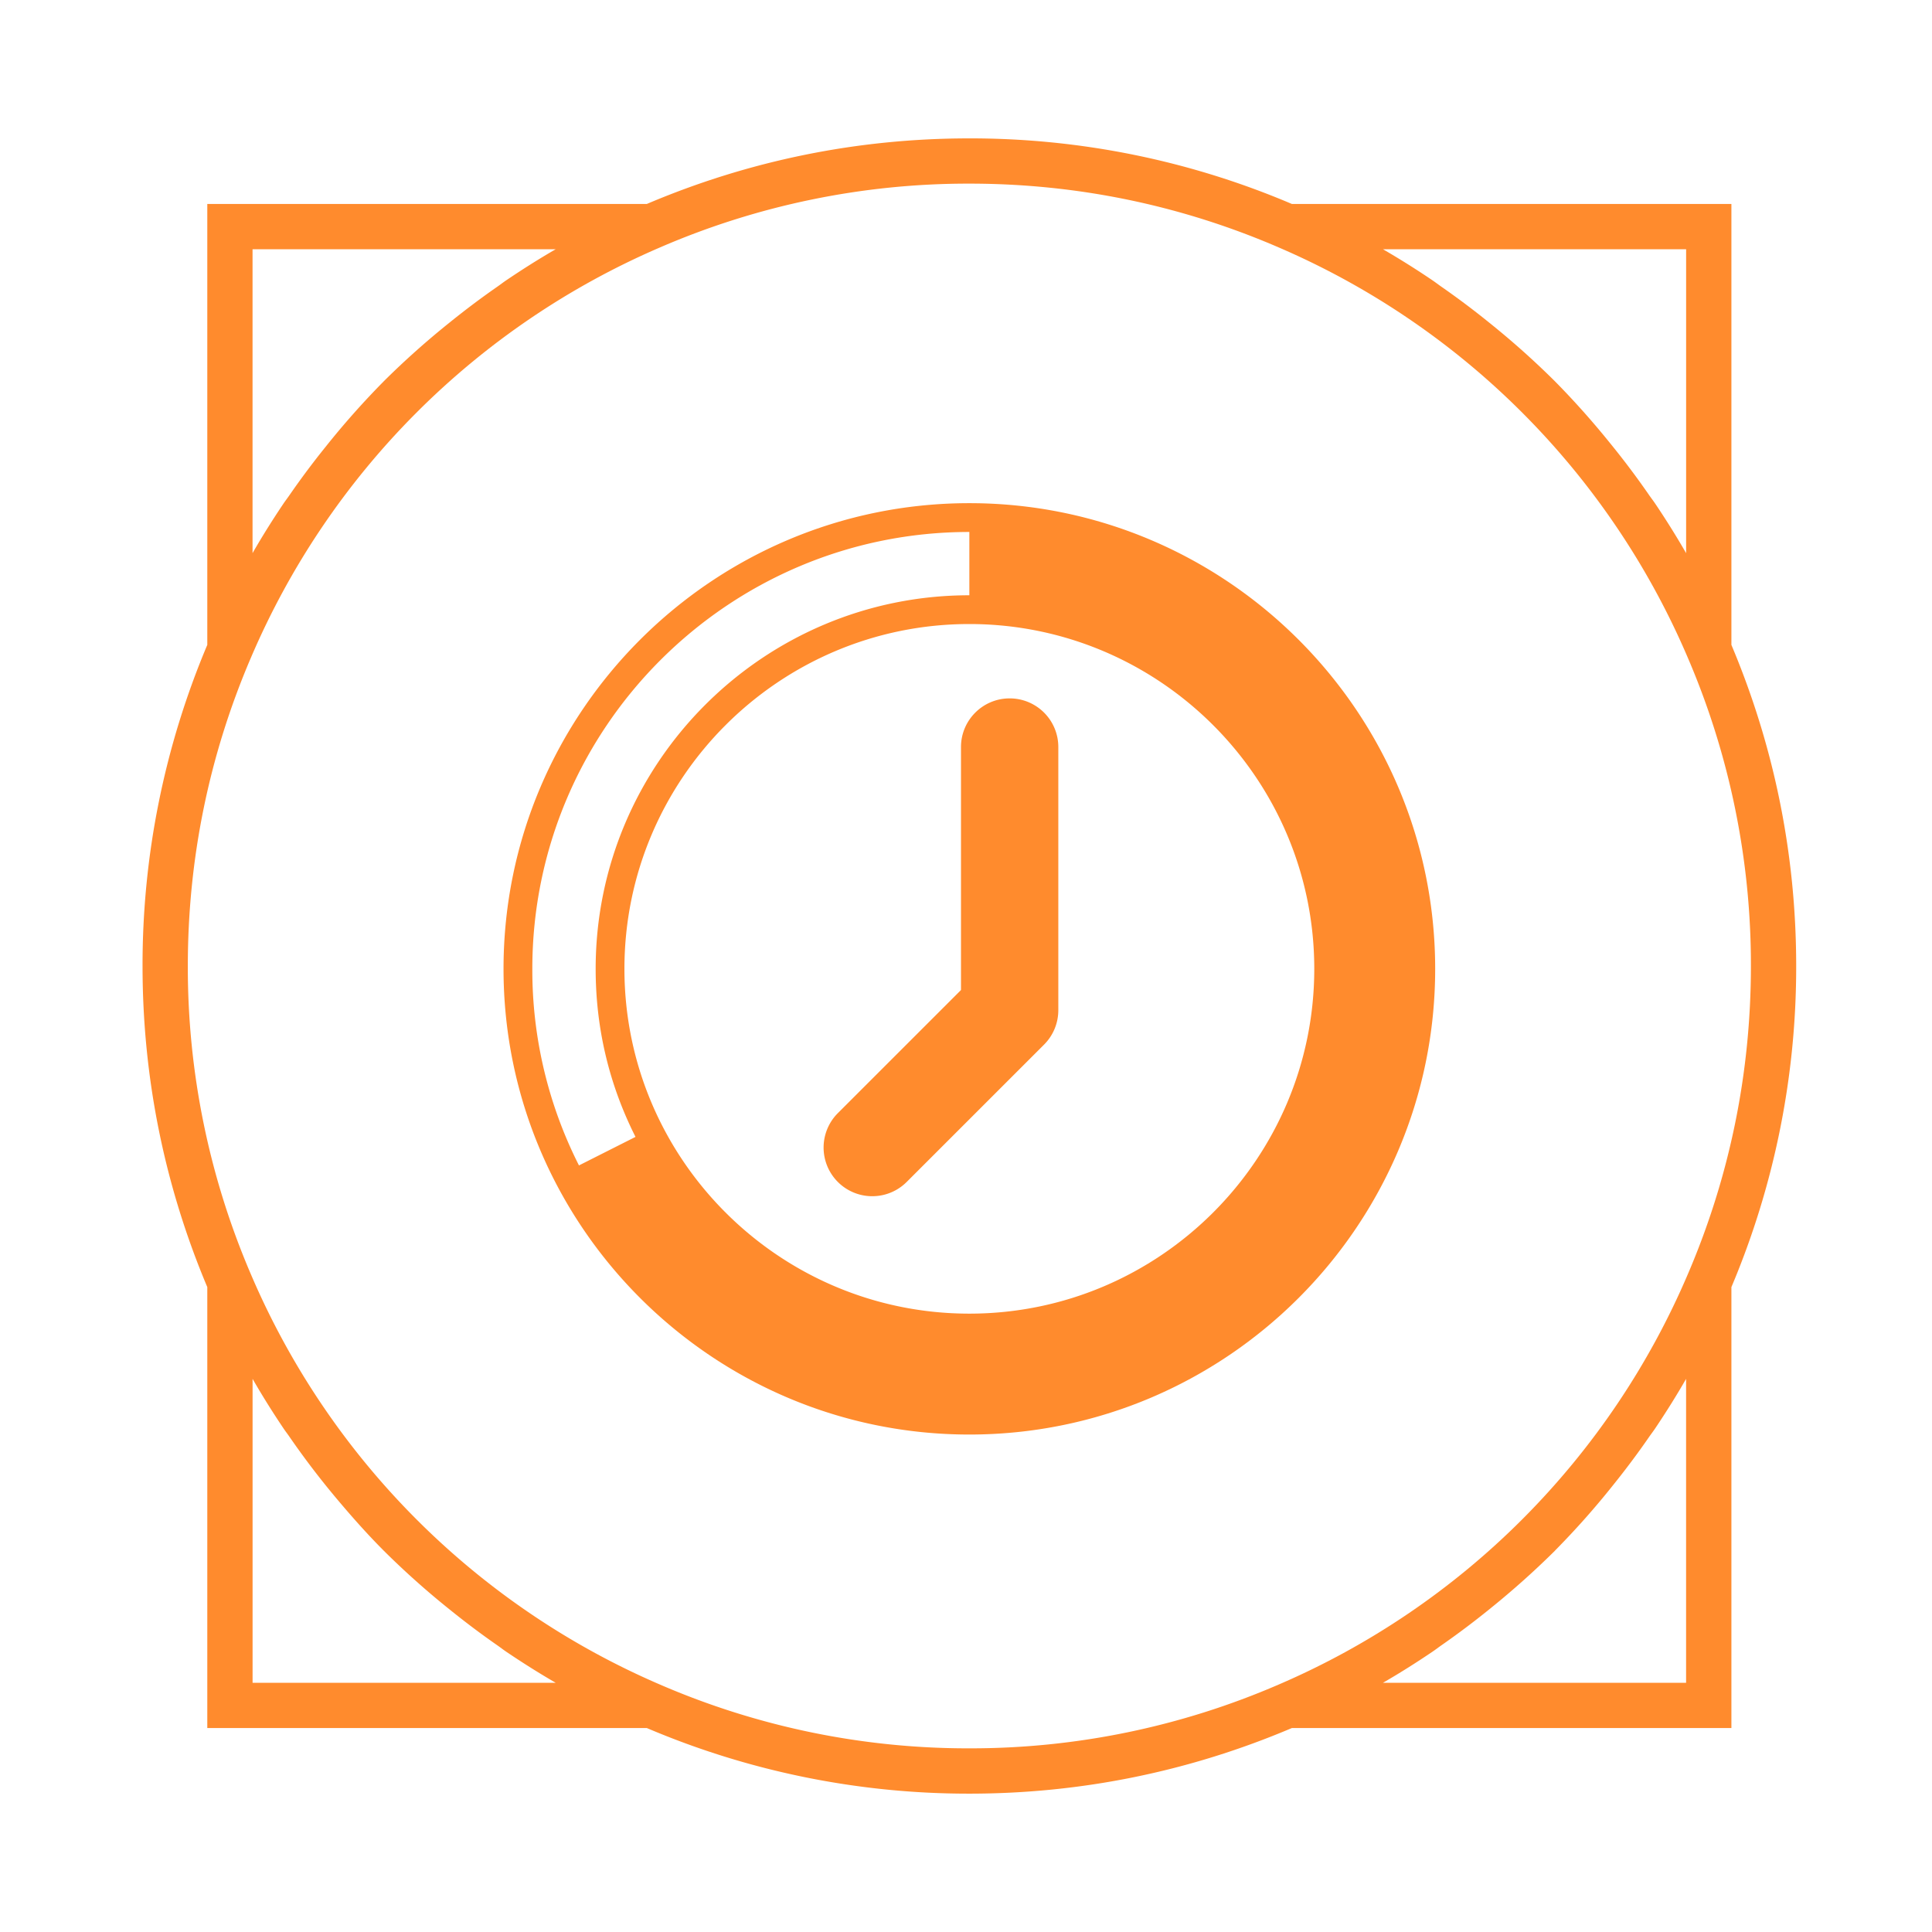 <svg fill="#ff8b2d" xmlns="http://www.w3.org/2000/svg" viewBox="0 0 64 64" xmlns:xlink="http://www.w3.org/1999/xlink" data-queryselectoralways-ignore=""><g xmlns="http://www.w3.org/2000/svg" id="haste"><path d="M57.355 42.637A27.245 27.245 0 0059.501 32c0-3.685-.724-7.262-2.146-10.637V6.756H42.794a27.168 27.168 0 00-10.683-2.172c-3.702 0-7.295.733-10.683 2.172H6.867v14.606A27.256 27.256 0 004.722 32c0 3.687.724 7.264 2.145 10.637v14.607h14.561a27.19 27.19 0 0010.683 2.173c3.701 0 7.294-.734 10.683-2.173h14.561V42.637zm-1.5-34.381v10.068a27.462 27.462 0 00-1.021-1.636c-.065-.098-.138-.19-.204-.286a27.278 27.278 0 00-1.188-1.591c-.13-.161-.26-.322-.393-.481a27.235 27.235 0 00-1.545-1.704 27.292 27.292 0 00-2.174-1.94 27.119 27.119 0 00-1.573-1.182c-.102-.071-.2-.147-.303-.217a27.755 27.755 0 00-1.642-1.031h10.043zm-47.488 0h10.042c-.562.324-1.108.67-1.643 1.032-.102.069-.199.145-.3.215-.541.376-1.066.772-1.577 1.185a27.331 27.331 0 00-2.173 1.939l-.017.018a27.115 27.115 0 00-1.919 2.164 26.908 26.908 0 00-1.19 1.593c-.066.096-.138.188-.203.285-.358.533-.7 1.077-1.021 1.636V8.256zm0 47.488V45.676c.321.56.664 1.105 1.022 1.638.064.096.135.186.2.281a27.14 27.14 0 001.581 2.072c.494.587 1.002 1.16 1.543 1.702l.002.002a27.154 27.154 0 002.173 1.94c.512.414 1.037.81 1.579 1.187.101.07.197.146.299.215.535.361 1.081.707 1.642 1.031H8.367zm13.502.062A25.834 25.834 0 018.306 42.2 25.768 25.768 0 016.222 32c0-3.538.701-6.969 2.084-10.199A25.836 25.836 0 0121.869 8.194a25.696 25.696 0 0110.242-2.111c3.553 0 6.998.71 10.242 2.111A25.838 25.838 0 0155.916 21.8 25.769 25.769 0 0158.001 32c0 3.536-.701 6.968-2.085 10.199a25.828 25.828 0 01-13.563 13.606 25.693 25.693 0 01-10.242 2.111 25.679 25.679 0 01-10.242-2.11zm33.986-.062H45.813c.562-.324 1.108-.67 1.642-1.031.103-.069.2-.146.302-.216a27.52 27.52 0 001.571-1.181c.163-.132.325-.263.484-.398a27.704 27.704 0 001.69-1.541l.035-.038a26.998 26.998 0 001.907-2.152c.412-.513.807-1.04 1.182-1.583.068-.098.141-.192.208-.292.357-.532.699-1.076 1.02-1.635v10.067z"></path><path d="M33.446 23.135c-.89 0-1.612.722-1.612 1.612v8.049l-4.079 4.078a1.611 1.611 0 102.28 2.28l4.551-4.55c.302-.302.472-.712.472-1.14v-8.716a1.61 1.61 0 00-1.612-1.613zm-1.335-6.467c-8.509 0-15.431 6.92-15.431 15.427 0 8.506 6.922 15.426 15.431 15.426s15.431-6.92 15.431-15.426c0-8.507-6.922-15.427-15.431-15.427zM19.179 38.606a14.322 14.322 0 01-1.545-6.511c0-7.981 6.495-14.473 14.477-14.473v2.097c-6.826 0-12.379 5.552-12.379 12.376 0 1.959.444 3.831 1.32 5.566l-1.873.945zm12.932 4.91c-6.3 0-11.426-5.124-11.426-11.422 0-6.298 5.126-11.422 11.426-11.422s11.426 5.124 11.426 11.422c0 6.298-5.126 11.422-11.426 11.422z"></path></g></svg>